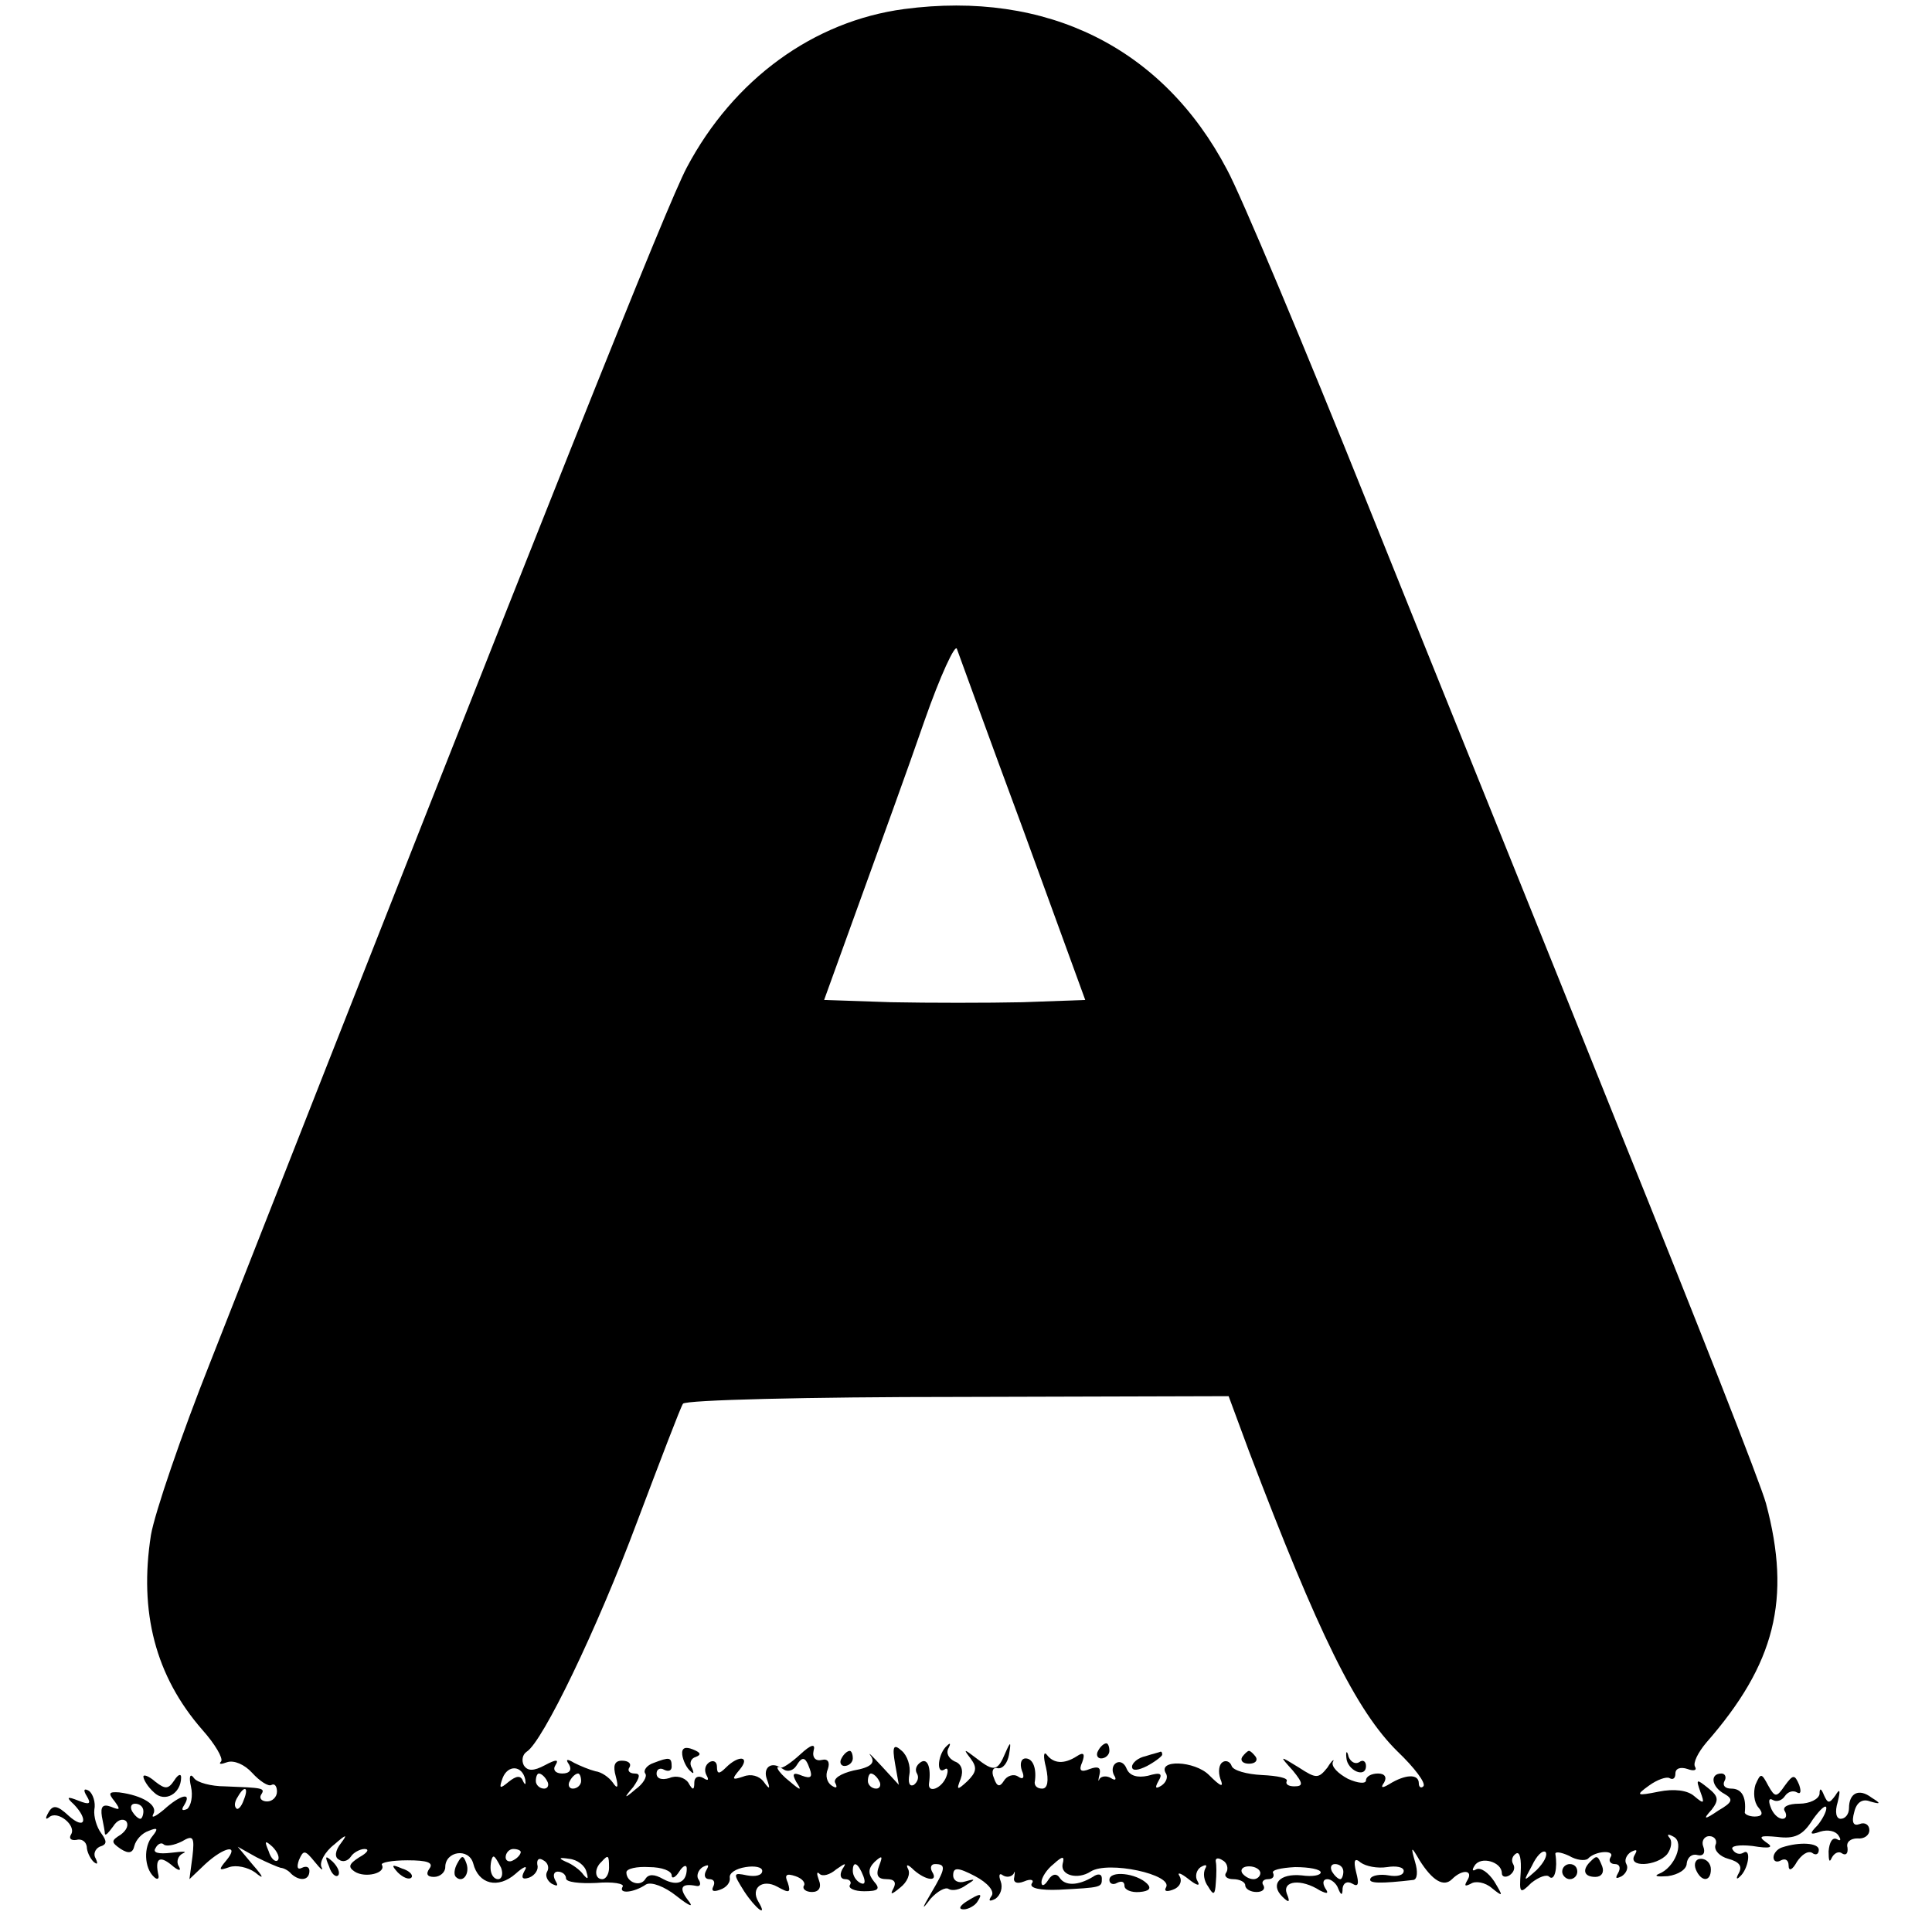 <?xml version="1.0" standalone="no"?>
<!DOCTYPE svg PUBLIC "-//W3C//DTD SVG 20010904//EN"
 "http://www.w3.org/TR/2001/REC-SVG-20010904/DTD/svg10.dtd">
<svg version="1.0" xmlns="http://www.w3.org/2000/svg"
 width="256pt" height="256pt" viewBox="0 0 256 256"
 preserveAspectRatio="xMidYMid meet">
<g transform="translate(0,256) scale(0.1,-0.1)"
fill="#000000" stroke="none">
<path d="M1198 2548 c-120 -16 -226 -93 -288 -210 -26 -49 -174 -419 -631
-1582 -39 -98 -74 -201 -79 -230 -16 -102 6 -187 68 -258 17 -19 28 -38 25
-42 -4 -4 0 -4 8 -1 9 3 23 -3 33 -14 10 -11 22 -19 26 -16 4 2 7 -2 7 -9 0
-7 -6 -13 -13 -13 -7 0 -11 4 -8 9 6 9 2 9 -48 11 -18 0 -37 5 -41 11 -5 7 -7
2 -4 -11 3 -13 0 -26 -5 -30 -7 -3 -8 -1 -4 5 11 18 -5 14 -27 -6 -11 -9 -17
-12 -14 -6 7 12 -14 25 -45 29 -14 1 -15 -1 -6 -12 8 -11 7 -12 -5 -7 -11 4
-14 0 -12 -13 2 -10 4 -20 4 -23 1 -3 5 2 11 10 5 8 12 11 17 7 4 -5 1 -12 -7
-18 -13 -8 -13 -10 0 -19 11 -7 16 -5 18 4 2 8 10 17 19 20 12 5 13 3 5 -7
-12 -14 -11 -42 2 -54 4 -4 7 -3 6 2 -5 22 1 27 17 14 9 -8 14 -9 10 -2 -4 6
-1 14 5 17 7 3 1 3 -15 1 -17 -2 -25 0 -21 6 3 6 8 8 11 5 3 -3 14 -1 24 4 15
9 17 6 14 -20 l-4 -30 21 20 c25 23 46 27 28 5 -11 -13 -10 -14 4 -9 9 3 24 0
34 -7 12 -10 12 -7 -3 10 l-20 24 25 -14 c14 -7 28 -13 32 -14 3 0 10 -3 14
-8 11 -10 24 -9 24 4 0 5 -4 7 -10 4 -6 -3 -7 1 -4 10 6 14 8 14 21 -2 8 -10
12 -13 9 -7 -3 6 4 20 17 30 16 14 18 14 9 2 -8 -10 -9 -19 -3 -22 5 -4 12 -2
16 4 3 5 12 10 18 10 7 0 4 -5 -7 -11 -14 -9 -15 -13 -6 -19 14 -9 42 -2 36 9
-2 3 13 6 34 6 26 0 35 -3 29 -11 -5 -7 -3 -11 6 -11 8 0 15 6 15 13 0 21 31
26 37 5 7 -28 33 -34 56 -14 11 10 17 12 12 4 -5 -9 -3 -12 6 -9 8 3 13 11 11
17 -1 7 2 10 8 6 6 -3 8 -10 5 -15 -3 -5 0 -12 6 -16 8 -4 9 -3 5 4 -4 7 -2
12 3 12 6 0 11 -4 11 -9 0 -5 18 -7 40 -6 22 2 38 -1 35 -5 -6 -10 15 -8 31 3
7 4 25 -3 40 -15 19 -15 24 -16 15 -5 -12 16 -8 22 12 18 5 -1 6 3 3 8 -4 5
-1 13 5 17 8 4 9 3 5 -4 -4 -7 -2 -12 4 -12 6 0 8 -4 5 -10 -3 -6 1 -7 9 -4 9
3 14 10 13 16 -1 6 8 12 21 14 12 2 22 0 22 -5 0 -6 -9 -8 -20 -6 -19 4 -19 3
-4 -21 15 -23 32 -36 19 -14 -11 18 5 31 25 20 16 -9 18 -8 14 5 -5 11 -2 13
10 9 9 -3 14 -9 11 -13 -2 -4 3 -8 11 -8 9 0 13 6 9 16 -3 8 -3 12 1 8 4 -4
14 -1 22 6 13 9 14 9 8 0 -4 -8 -2 -13 4 -13 6 0 9 -4 6 -8 -2 -4 6 -8 19 -8
19 0 22 3 13 13 -8 10 -8 17 1 26 10 9 11 8 6 -5 -5 -13 -2 -18 10 -18 10 0
13 -4 9 -12 -5 -9 -3 -9 9 1 9 7 14 18 10 25 -3 6 0 6 8 -2 16 -14 33 -16 24
-2 -3 6 -1 10 4 10 15 0 14 -6 -5 -38 -13 -22 -13 -24 -1 -8 9 10 20 16 24 13
5 -3 15 -1 23 5 13 8 13 9 -1 5 -9 -3 -16 1 -16 8 0 11 6 11 29 -1 17 -9 26
-20 22 -26 -5 -7 -3 -8 5 -4 7 5 10 15 7 23 -3 8 -2 12 3 8 5 -3 11 -2 14 2 2
5 2 3 1 -4 -2 -7 3 -10 13 -6 9 4 14 2 10 -3 -3 -6 12 -9 36 -8 57 3 57 3 57
15 0 6 -5 7 -12 2 -20 -12 -37 -12 -44 -1 -4 6 -10 5 -15 -3 -5 -8 -9 -9 -9
-3 0 6 7 17 16 24 12 11 15 11 12 0 -3 -15 20 -21 37 -10 23 15 110 -4 100
-21 -3 -5 1 -6 9 -3 9 3 13 11 9 18 -4 6 2 4 12 -4 10 -8 16 -10 12 -3 -4 6
-2 15 4 19 7 4 9 3 6 -2 -3 -6 -2 -16 4 -24 7 -12 9 -11 10 5 1 11 1 24 0 28
-1 5 3 6 9 2 6 -3 8 -11 5 -16 -4 -5 1 -9 9 -9 9 0 16 -4 16 -8 0 -5 7 -9 15
-9 8 0 12 4 9 9 -3 4 0 8 6 8 6 0 9 3 7 8 -3 4 10 7 29 8 19 0 34 -3 34 -7 0
-4 -11 -6 -25 -4 -30 3 -42 -12 -26 -28 9 -9 11 -8 6 4 -6 17 19 20 44 4 10
-5 12 -4 7 3 -4 7 -3 12 3 12 5 0 12 -6 14 -12 4 -10 6 -10 6 0 1 7 6 10 13 6
8 -5 9 0 5 15 -4 16 -2 20 6 13 7 -5 22 -8 35 -6 12 2 22 0 22 -5 0 -6 -9 -8
-20 -6 -11 2 -22 0 -24 -4 -4 -7 14 -7 57 -2 5 1 6 11 2 24 -6 21 -5 21 6 2
17 -27 32 -36 43 -25 14 14 29 12 20 -2 -4 -7 -3 -8 5 -4 6 4 19 2 28 -6 15
-12 15 -11 3 9 -8 12 -18 19 -24 16 -5 -3 -6 -1 -2 5 8 13 36 5 36 -10 0 -5 5
-6 10 -3 6 4 8 10 5 15 -3 5 -1 11 4 14 5 3 7 -8 6 -25 -2 -28 -1 -29 14 -14
10 8 21 12 24 8 7 -6 11 12 8 30 -1 4 7 3 18 -2 10 -6 21 -7 25 -4 10 11 37
12 30 2 -3 -5 0 -9 6 -9 6 0 8 -5 4 -12 -4 -7 -3 -8 5 -4 6 4 9 11 6 16 -3 5
0 12 6 16 8 4 9 3 5 -4 -10 -17 29 -15 43 1 6 8 7 18 3 22 -4 5 -1 5 6 1 14
-8 1 -41 -20 -49 -7 -3 -2 -4 12 -3 14 2 25 9 25 17 1 8 7 13 14 11 8 -2 11 3
8 11 -3 7 1 14 8 14 7 0 11 -6 8 -12 -2 -7 6 -15 17 -18 15 -4 19 -10 14 -19
-4 -7 -3 -9 1 -5 12 10 16 39 5 32 -5 -3 -11 -1 -14 4 -4 5 8 7 26 5 24 -4 29
-2 18 5 -11 8 -7 9 15 7 23 -3 34 2 47 23 10 14 18 21 18 15 0 -5 -6 -16 -12
-23 -11 -11 -10 -13 4 -8 10 3 20 1 24 -5 4 -6 3 -8 -2 -5 -6 3 -10 -4 -11
-16 0 -12 1 -16 4 -9 3 6 9 10 14 6 5 -3 8 0 7 8 -2 7 4 12 13 12 9 -1 16 4
16 11 0 7 -6 11 -13 8 -8 -3 -11 2 -7 16 3 13 11 18 21 14 14 -4 15 -3 2 5
-17 13 -30 6 -30 -14 0 -8 -5 -14 -11 -14 -6 0 -8 9 -4 22 4 16 3 19 -3 9 -8
-11 -10 -11 -15 0 -4 10 -6 10 -6 2 -1 -7 -13 -13 -27 -13 -14 0 -23 -4 -19
-10 3 -5 2 -10 -3 -10 -6 0 -13 7 -16 16 -3 8 -2 12 3 9 5 -3 12 -1 16 5 4 6
11 8 16 5 5 -3 6 1 3 10 -6 14 -8 14 -19 -1 -11 -16 -13 -16 -22 0 -9 17 -10
17 -17 1 -3 -10 -2 -23 4 -30 7 -8 5 -12 -5 -12 -7 0 -14 3 -13 6 2 20 -4 31
-18 31 -8 0 -12 4 -9 10 3 5 1 10 -4 10 -16 0 -13 -18 4 -27 12 -7 11 -11 -8
-22 -19 -13 -21 -12 -9 1 10 13 9 18 -5 29 -15 12 -16 12 -10 -5 6 -16 5 -17
-8 -6 -9 8 -27 10 -47 6 -30 -6 -31 -5 -13 8 11 8 23 12 27 10 5 -3 8 0 8 6 0
7 7 9 16 6 8 -3 13 -2 10 3 -3 5 4 19 15 32 91 104 113 190 79 317 -7 26 -94
247 -193 492 -98 245 -249 618 -334 830 -85 212 -169 412 -187 445 -85 162
-239 238 -428 213z m158 -1088 l82 -225 -83 -3 c-46 -1 -124 -1 -174 0 l-89 3
47 130 c26 72 65 179 86 240 21 60 41 103 43 95 3 -8 42 -116 88 -240z m299
-823 c92 -242 142 -344 197 -398 22 -21 38 -42 34 -46 -3 -3 -6 -1 -6 4 0 13
-18 12 -39 -1 -10 -6 -12 -5 -7 2 4 7 1 12 -8 12 -9 0 -16 -4 -16 -9 0 -5 -11
-4 -24 2 -13 7 -22 16 -20 22 3 5 -1 3 -7 -7 -12 -15 -15 -15 -38 0 -26 16
-26 16 -8 -4 14 -17 14 -21 2 -21 -8 0 -12 3 -10 7 2 4 -12 7 -33 8 -20 1 -38
6 -40 12 -2 6 -8 8 -12 5 -5 -3 -6 -13 -3 -22 5 -12 1 -11 -15 5 -19 19 -69
21 -57 2 3 -5 0 -12 -6 -16 -8 -5 -9 -3 -4 6 6 10 3 12 -14 7 -14 -3 -24 0
-28 9 -3 8 -9 11 -14 8 -5 -3 -6 -10 -3 -16 4 -6 2 -8 -4 -4 -5 3 -12 3 -15
-1 -2 -5 -2 -2 0 6 2 9 -2 11 -13 7 -12 -5 -15 -2 -10 9 4 11 2 14 -7 8 -17
-11 -31 -10 -40 2 -4 5 -5 -2 -1 -17 4 -18 2 -28 -5 -28 -6 0 -10 3 -10 8 3
18 -2 32 -12 32 -6 0 -8 -7 -5 -16 4 -9 2 -13 -5 -8 -6 4 -15 1 -19 -6 -5 -8
-9 -8 -13 4 -4 9 -1 15 5 13 7 -1 13 7 15 18 3 18 2 18 -5 2 -10 -24 -15 -25
-38 -7 -17 13 -18 13 -8 0 9 -12 8 -18 -4 -30 -14 -13 -15 -12 -9 3 4 11 1 20
-8 23 -8 4 -12 11 -8 18 3 6 2 7 -2 3 -12 -10 -15 -38 -4 -32 5 4 6 -1 3 -9
-6 -16 -25 -23 -23 -9 3 21 -2 34 -11 28 -6 -4 -8 -10 -5 -15 3 -5 1 -11 -4
-15 -6 -3 -8 3 -6 14 2 11 -3 25 -10 31 -11 10 -13 6 -9 -17 l5 -28 -23 25
c-13 14 -19 20 -14 13 6 -9 0 -15 -23 -19 -17 -4 -28 -11 -24 -17 3 -6 1 -7
-5 -3 -6 4 -9 13 -5 22 3 9 0 14 -8 12 -8 -2 -13 3 -11 12 3 10 -3 9 -18 -5
-12 -11 -24 -19 -26 -17 -13 8 -23 -1 -18 -15 5 -14 4 -15 -4 -4 -6 8 -17 11
-27 7 -15 -5 -16 -4 -5 9 15 18 -1 20 -18 3 -9 -9 -12 -9 -12 1 0 7 -5 9 -10
6 -6 -4 -7 -11 -4 -17 4 -7 2 -8 -4 -4 -7 4 -12 1 -12 -6 0 -10 -2 -11 -8 0
-5 7 -16 10 -25 6 -10 -3 -17 -1 -17 6 0 6 5 8 10 5 6 -3 10 -1 10 4 0 13 -3
13 -24 5 -9 -3 -14 -10 -11 -14 3 -4 -3 -14 -13 -21 -15 -13 -16 -12 -3 3 9
13 10 18 2 18 -7 0 -10 4 -7 8 3 5 -1 9 -10 9 -10 0 -12 -7 -8 -21 4 -15 2
-17 -4 -8 -5 7 -15 14 -23 15 -8 2 -20 7 -28 11 -10 6 -12 5 -7 -2 4 -7 1 -12
-9 -12 -9 0 -13 5 -9 11 5 8 1 8 -14 0 -15 -8 -23 -8 -28 0 -3 6 -2 14 4 18
21 13 93 162 146 304 31 82 58 153 61 157 3 5 167 9 364 9 l359 1 27 -73z
m-582 -421 c4 -11 1 -13 -10 -9 -12 5 -14 3 -8 -8 8 -12 6 -12 -8 0 -18 14
-23 26 -8 16 5 -3 12 -1 16 5 8 13 12 13 18 -4z m-377 -14 c1 -7 0 -8 -3 -2
-3 8 -9 7 -19 -1 -12 -10 -13 -9 -8 5 7 18 26 17 30 -2z m29 -2 c3 -5 1 -10
-4 -10 -6 0 -11 5 -11 10 0 6 2 10 4 10 3 0 8 -4 11 -10z m45 0 c0 -5 -5 -10
-11 -10 -5 0 -7 5 -4 10 3 6 8 10 11 10 2 0 4 -4 4 -10z m395 0 c3 -5 1 -10
-4 -10 -6 0 -11 5 -11 10 0 6 2 10 4 10 3 0 8 -4 11 -10z m-842 -25 c-3 -9 -8
-14 -10 -11 -3 3 -2 9 2 15 9 16 15 13 8 -4z m-133 -15 c0 -5 -2 -10 -4 -10
-3 0 -8 5 -11 10 -3 6 -1 10 4 10 6 0 11 -4 11 -10z m178 -65 c-3 -3 -9 2 -12
12 -6 14 -5 15 5 6 7 -7 10 -15 7 -18z m322 11 c0 -3 -4 -8 -10 -11 -5 -3 -10
-1 -10 4 0 6 5 11 10 11 6 0 10 -2 10 -4z m1346 -24 c-18 -16 -18 -16 -6 6 6
13 14 21 18 18 3 -4 -2 -14 -12 -24z m-1372 3 c3 -8 1 -15 -4 -15 -6 0 -10 7
-10 15 0 8 2 15 4 15 2 0 6 -7 10 -15z m113 -5 c3 -10 2 -11 -4 -4 -4 6 -15
14 -23 17 -11 5 -9 6 4 4 11 -1 21 -9 23 -17z m30 5 c0 -8 -4 -15 -9 -15 -10
0 -11 14 -1 23 9 10 10 9 10 -8z m83 -10 c0 -5 5 -3 10 5 5 8 10 10 10 4 0
-18 -12 -24 -31 -14 -12 7 -20 7 -24 0 -7 -11 -25 -4 -25 9 0 5 14 8 30 7 17
0 30 -5 30 -11z m254 -1 c3 -8 2 -12 -4 -9 -6 3 -10 10 -10 16 0 14 7 11 14
-7z m526 4 c0 -4 -4 -8 -9 -8 -6 0 -12 4 -15 8 -3 5 1 9 9 9 8 0 15 -4 15 -9z
m110 2 c0 -5 -2 -10 -4 -10 -3 0 -8 5 -11 10 -3 6 -1 10 4 10 6 0 11 -4 11
-10z"/>
<path d="M904 235 c1 -8 6 -18 11 -22 4 -4 5 -3 2 4 -4 6 -2 13 5 15 8 3 6 6
-4 10 -10 4 -15 2 -14 -7z"/>
<path d="M1455 240 c-3 -5 -1 -10 4 -10 6 0 11 5 11 10 0 6 -2 10 -4 10 -3 0
-8 -4 -11 -10z"/>
<path d="M1784 231 c1 -17 26 -28 26 -11 0 6 -4 9 -9 5 -5 -3 -11 0 -14 7 -2
9 -4 8 -3 -1z"/>
<path d="M1115 230 c-3 -5 -1 -10 4 -10 6 0 11 5 11 10 0 6 -2 10 -4 10 -3 0
-8 -4 -11 -10z"/>
<path d="M1518 233 c-10 -2 -18 -9 -18 -14 0 -6 8 -5 20 1 11 6 20 13 20 15 0
3 -1 4 -2 4 -2 -1 -11 -3 -20 -6z"/>
<path d="M1646 232 c-3 -5 1 -9 9 -9 8 0 12 4 9 9 -3 4 -7 8 -9 8 -2 0 -6 -4
-9 -8z"/>
<path d="M190 206 c0 -4 6 -14 14 -21 14 -14 36 -2 36 20 0 5 -4 4 -9 -4 -8
-12 -12 -12 -25 -2 -9 8 -16 10 -16 7z"/>
<path d="M115 180 c6 -10 4 -12 -11 -6 -15 6 -17 5 -6 -5 20 -21 14 -34 -7
-15 -15 14 -21 15 -27 4 -4 -7 -4 -10 1 -6 11 10 37 -11 29 -23 -3 -5 0 -8 7
-7 7 2 13 -2 14 -9 0 -6 4 -15 9 -20 5 -4 6 -3 3 4 -4 6 -1 13 5 16 10 3 10 7
2 18 -6 8 -10 22 -9 31 2 10 -2 21 -7 25 -7 4 -8 1 -3 -7z"/>
<path d="M2361 112 c-6 -2 -11 -8 -11 -13 0 -6 5 -7 10 -4 6 3 10 0 10 -7 0
-8 5 -6 11 5 6 9 14 15 20 12 5 -4 9 -2 9 4 0 9 -25 11 -49 3z"/>
<path d="M436 87 c3 -10 9 -15 12 -12 3 3 0 11 -7 18 -10 9 -11 8 -5 -6z"/>
<path d="M606 91 c-4 -7 -5 -15 -2 -18 9 -9 19 4 14 18 -4 11 -6 11 -12 0z"/>
<path d="M2107 93 c-11 -11 -8 -20 7 -20 8 0 12 6 9 14 -6 15 -7 15 -16 6z"/>
<path d="M2247 83 c7 -17 20 -17 20 0 0 8 -6 14 -13 14 -7 0 -10 -6 -7 -14z"/>
<path d="M527 79 c7 -7 15 -10 18 -7 3 3 -2 9 -12 12 -14 6 -15 5 -6 -5z"/>
<path d="M2070 80 c0 -5 5 -10 10 -10 6 0 10 5 10 10 0 6 -4 10 -10 10 -5 0
-10 -4 -10 -10z"/>
<path d="M1470 69 c0 -5 5 -7 10 -4 6 3 10 2 10 -4 0 -5 9 -9 20 -8 13 1 16 5
10 11 -14 14 -50 18 -50 5z"/>
<path d="M1280 40 c-9 -6 -10 -10 -3 -10 6 0 15 5 18 10 8 12 4 12 -15 0z"/>
</g>
</svg>
